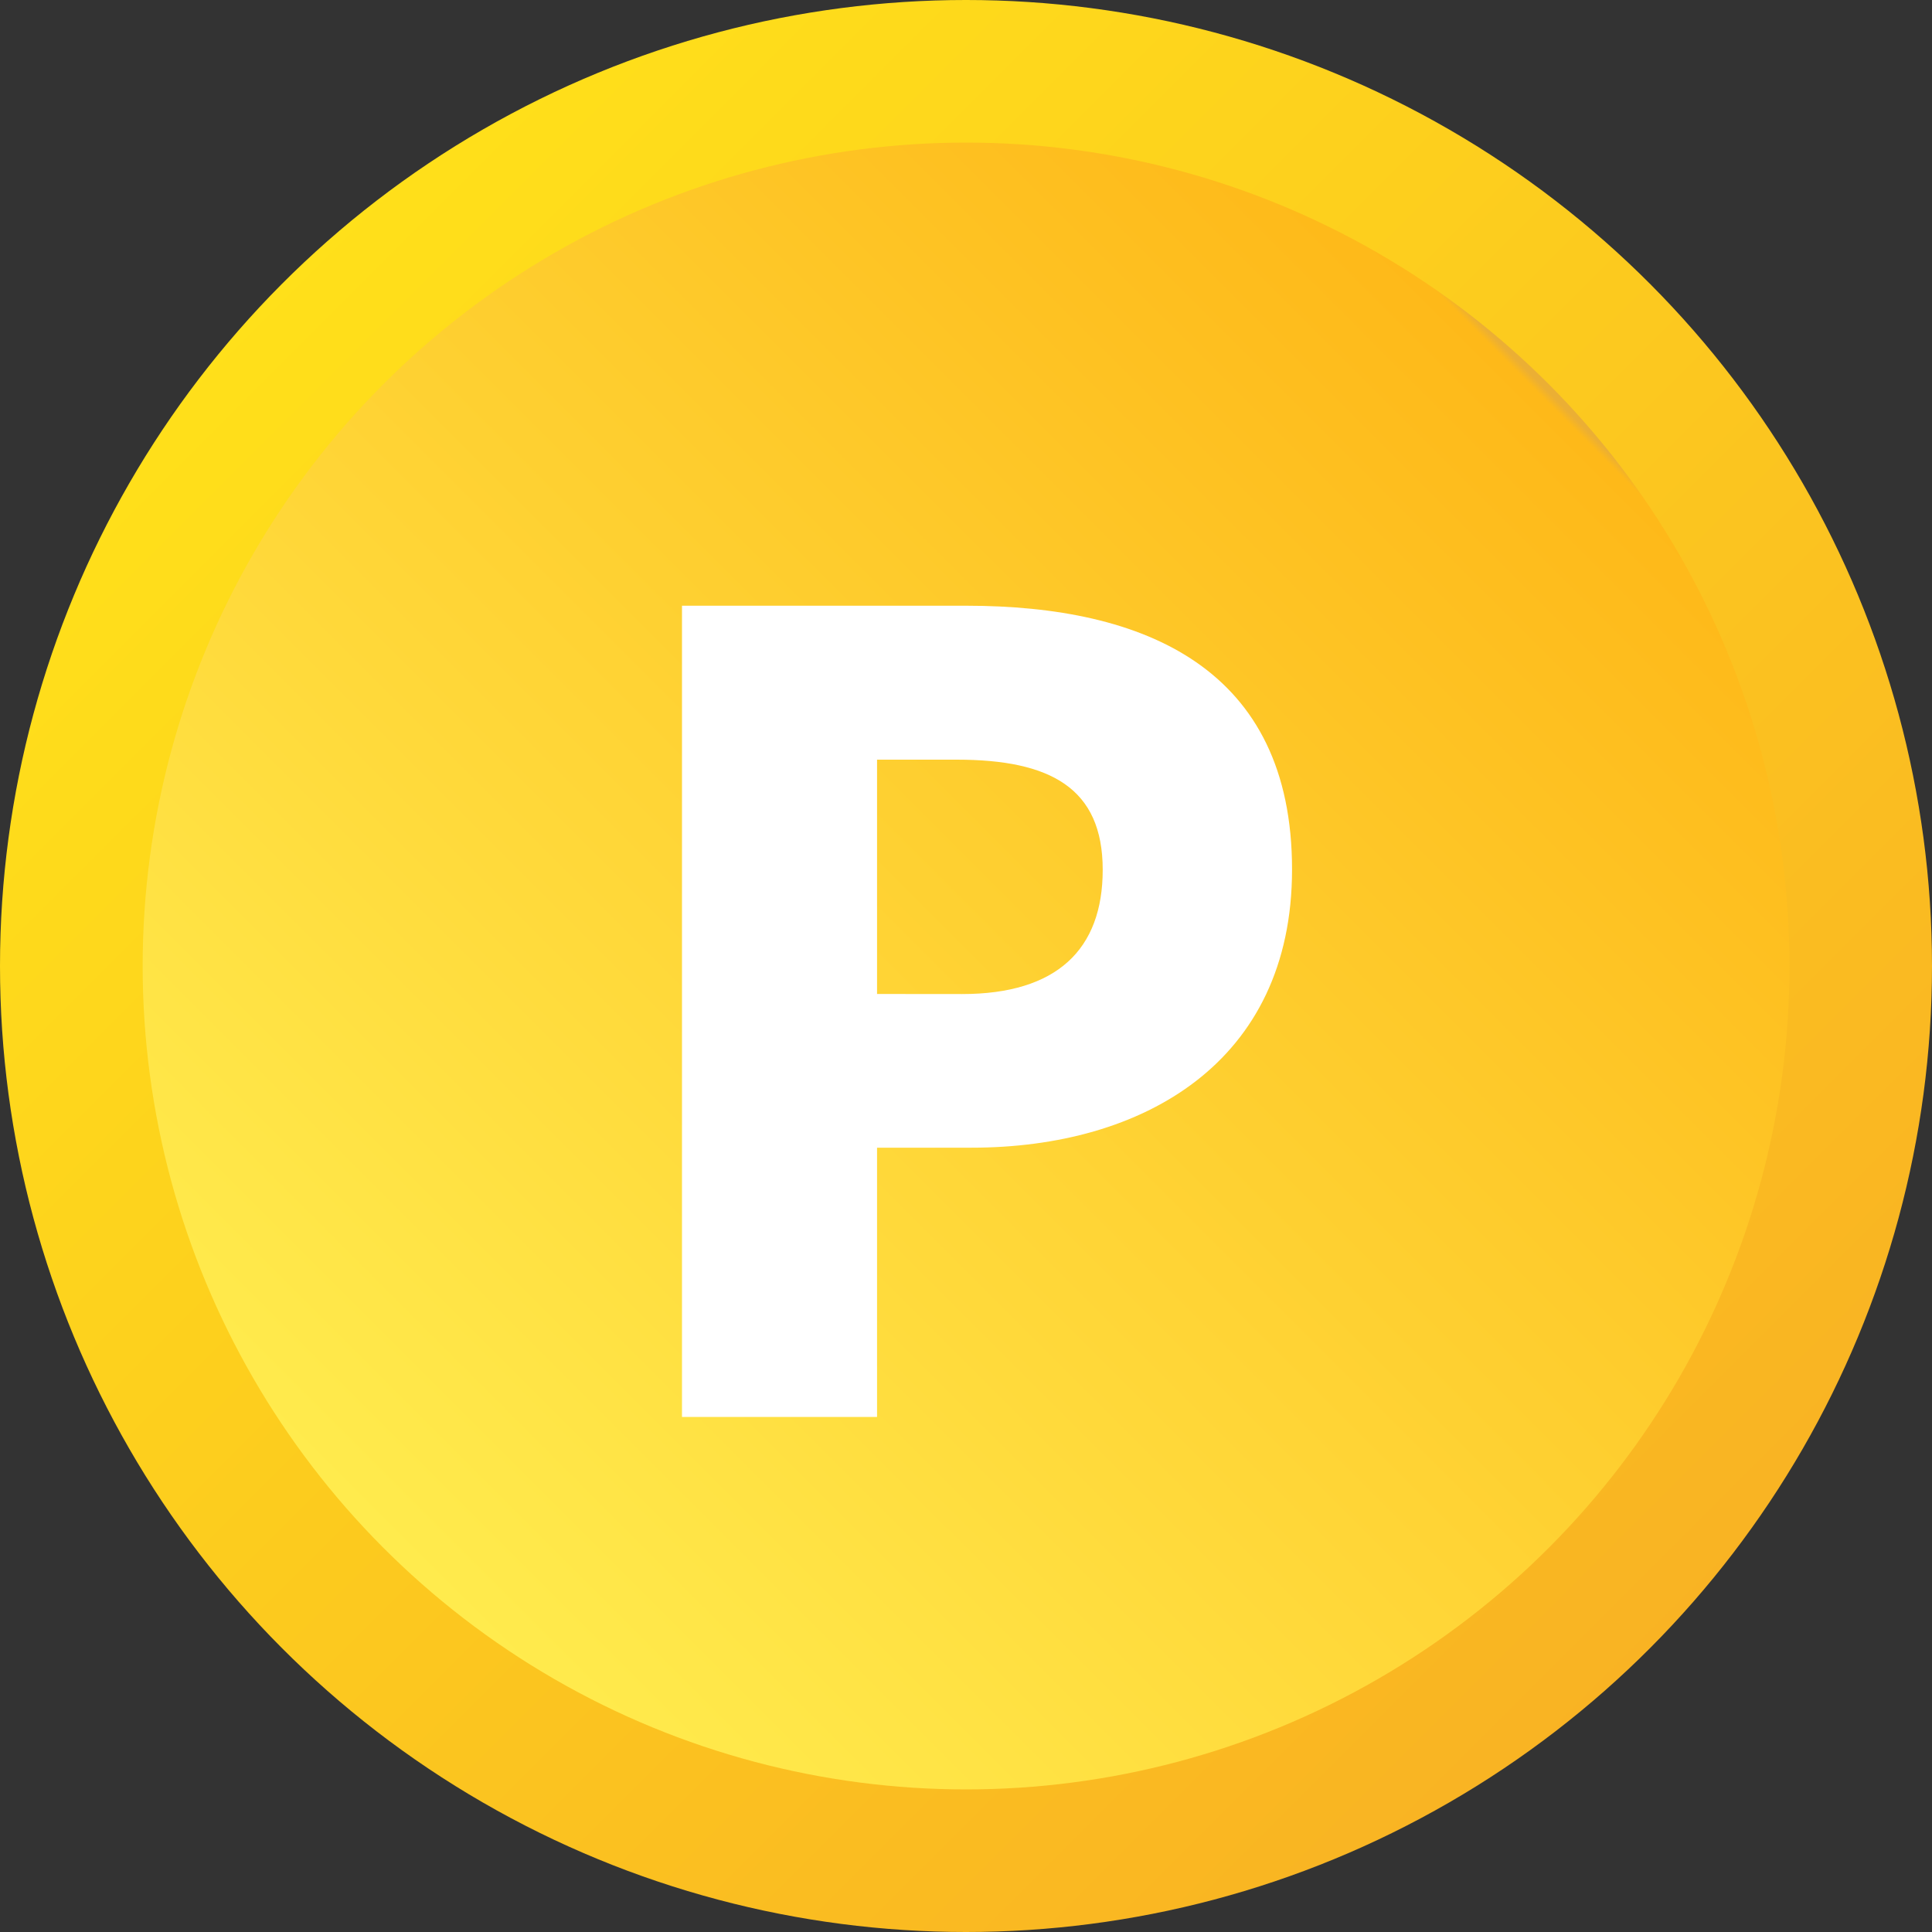 <svg xmlns="http://www.w3.org/2000/svg" width="25" height="25" viewBox="0 0 25 25">
    <rect x="0" y="0" width="25" height="25" fill="#333333" stroke="none"/>
    <defs>
        <linearGradient id="mgyyqlf0aa" x1=".146" y1=".146" x2=".854" y2=".854" gradientUnits="objectBoundingBox">
            <stop offset="0" stop-color="#ffe01a"/>
            <stop offset="1" stop-color="#f9b323"/>
        </linearGradient>
        <linearGradient id="ulk3z1ndnb" x1=".146" y1=".854" x2=".854" y2=".146" gradientUnits="objectBoundingBox">
            <stop offset="0" stop-color="#ffeb4d"/>
            <stop offset=".995" stop-color="#feb919"/>
            <stop offset="1" stop-color="#ebaf34"/>
        </linearGradient>
    </defs>
    <g transform="translate(-553.662 -110.672)">
        <circle data-name="타원 63" cx="12.5" cy="12.5" transform="translate(553.662 110.672)" style="fill:url(#mgyyqlf0aa)" r="12.5"/>
        <circle data-name="타원 64" cx="10.655" cy="10.655" r="10.655" transform="translate(555.508 112.517)" style="fill:url(#ulk3z1ndnb)"/>
        <path data-name="패스 11517" d="M-3.347.822h2.524v-3.484H.4c2.215 0 4.147-1.1 4.147-3.6 0-2.6-1.9-3.413-4.217-3.413h-3.677zm2.524-5.473v-3.032h1.03c1.213 0 1.89.367 1.89 1.425 0 1.03-.592 1.608-1.82 1.608z" transform="translate(565.834 128.185)" style="fill:#fff"/>
    </g>
</svg>
